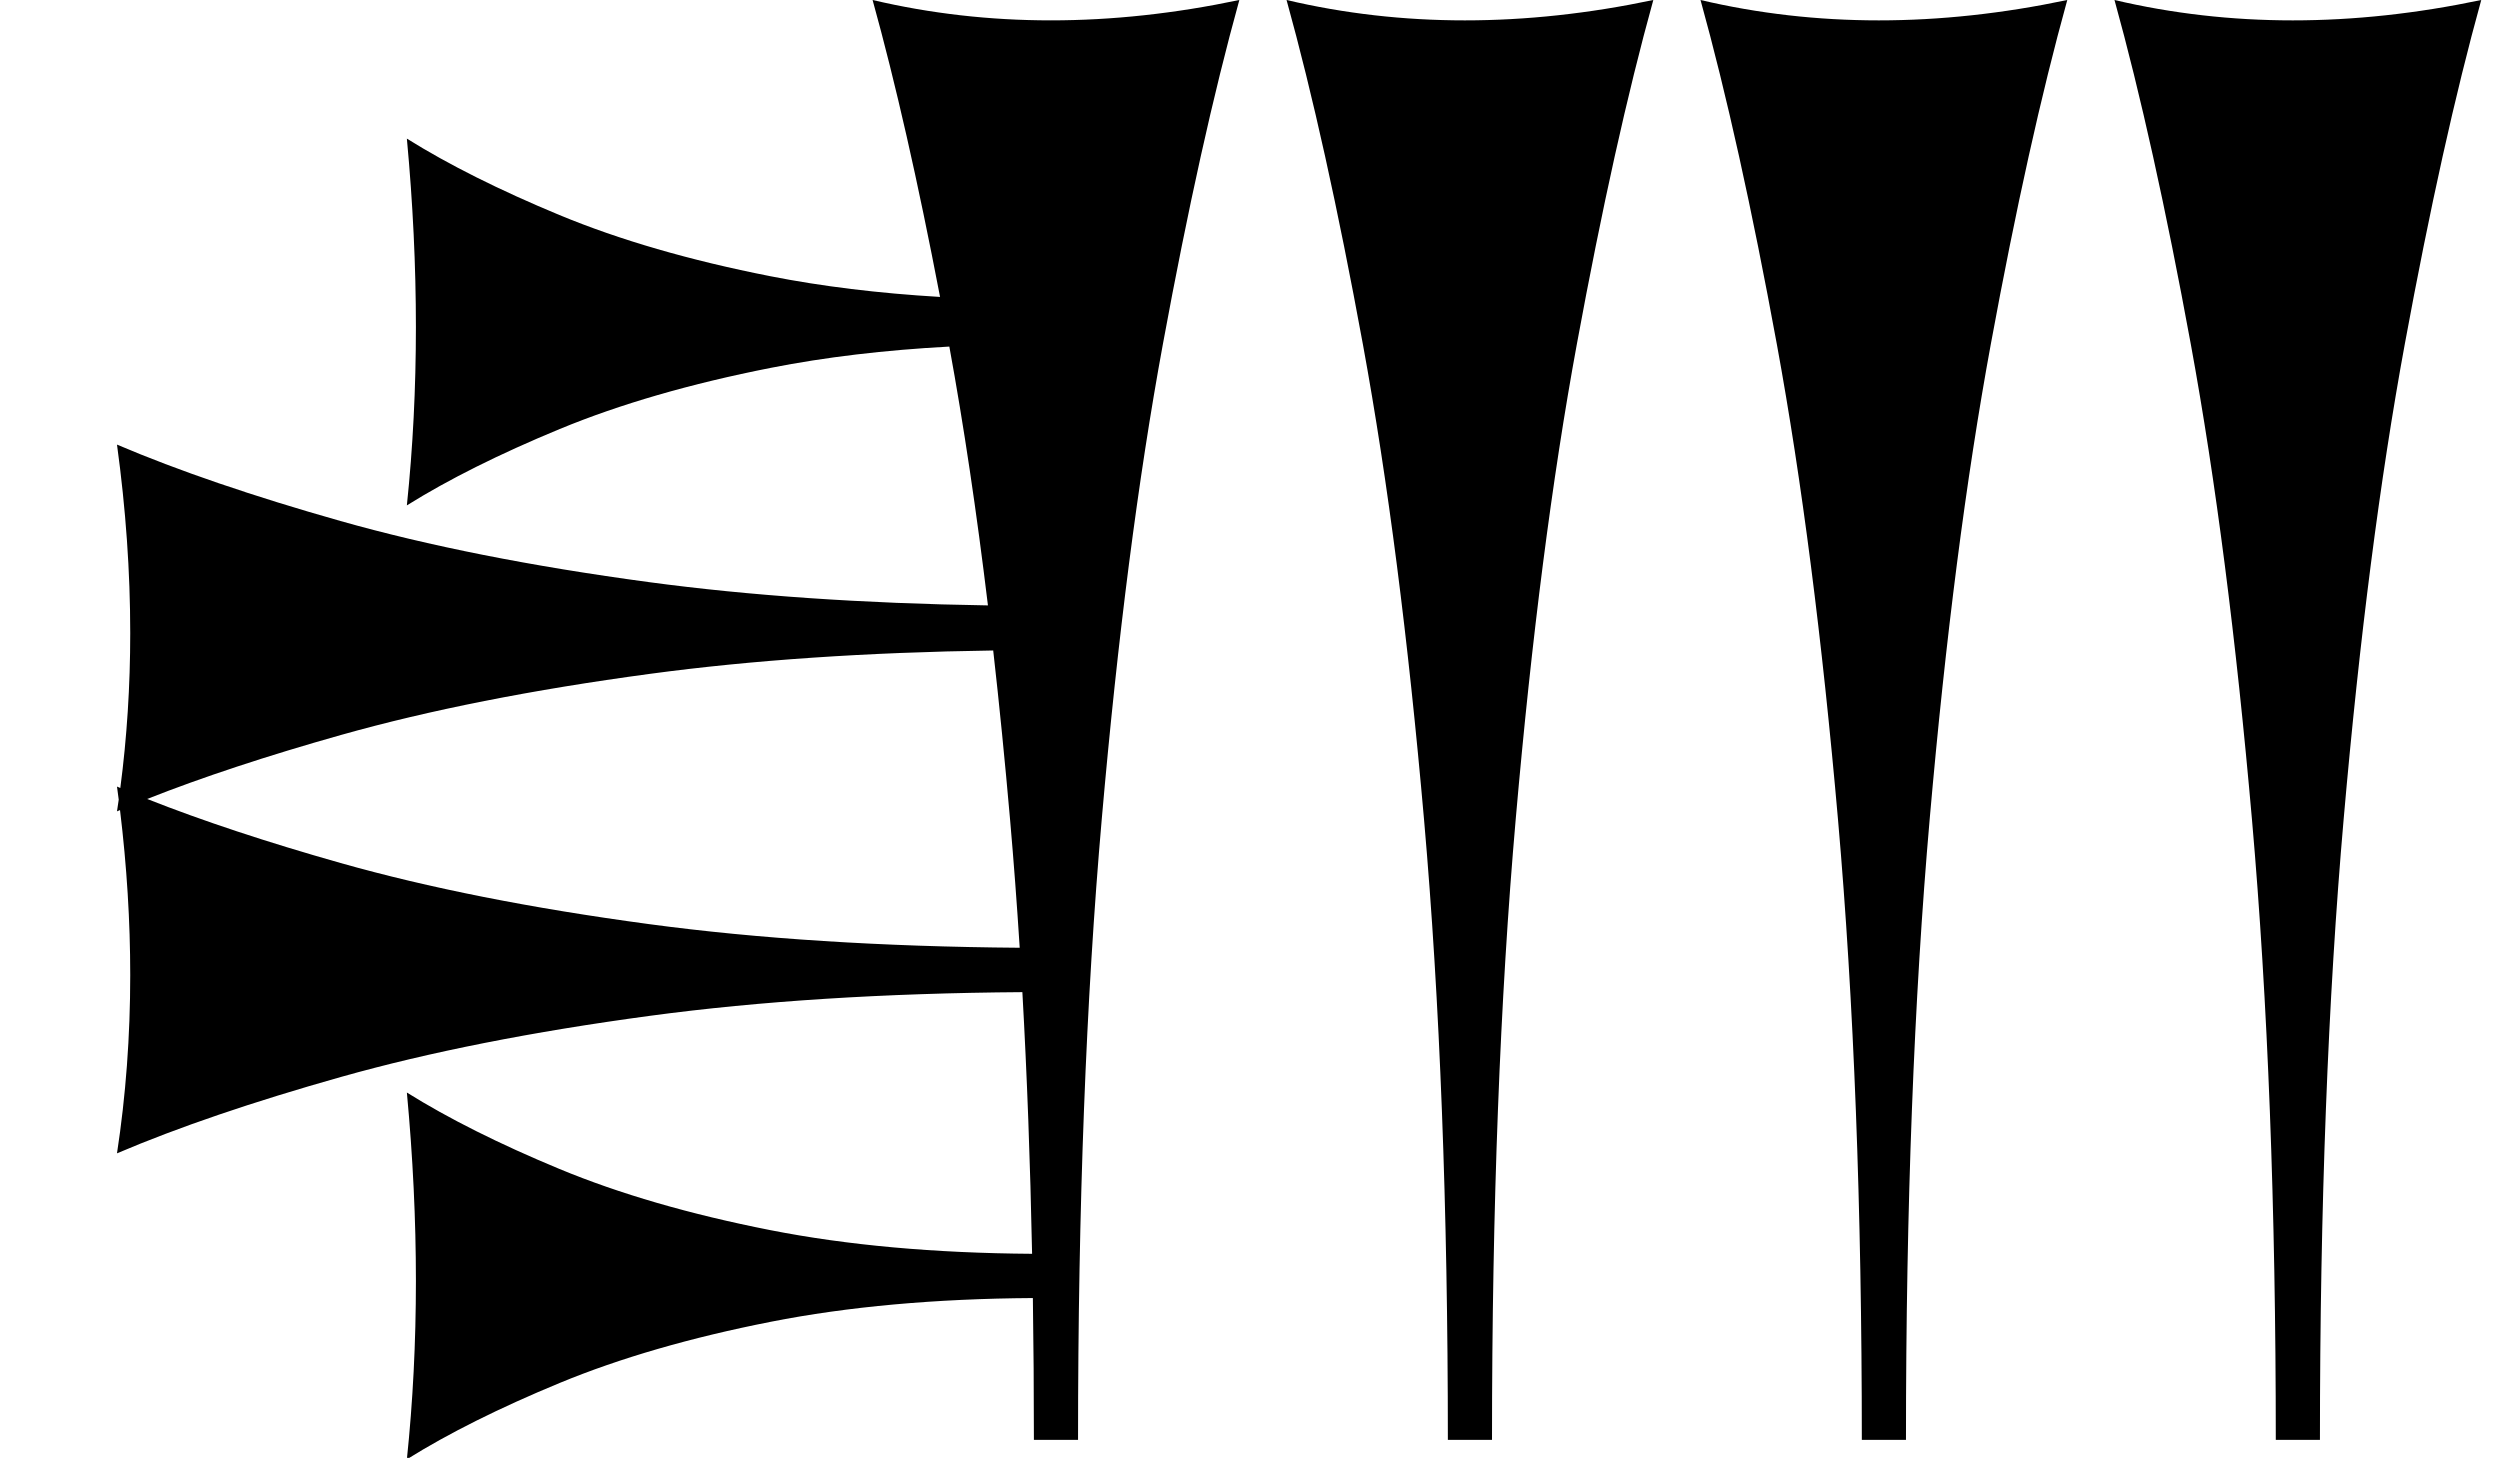 <?xml version="1.0" standalone="no"?>
<!DOCTYPE svg PUBLIC "-//W3C//DTD SVG 1.1//EN" "http://www.w3.org/Graphics/SVG/1.1/DTD/svg11.dtd" >
<svg xmlns="http://www.w3.org/2000/svg" xmlns:xlink="http://www.w3.org/1999/xlink" version="1.1" viewBox="0 0 1389 810">
   <path fill="currentColor"
d="M1264.43 800c0 -128.932 -4.403 -243.71 -13.208 -344.34c-8.805 -100.629 -20.126 -188.679 -33.962 -264.15c-13.837 -75.472 -27.988 -139.309 -42.453 -191.51c32.076 7.547 65.095 11.321 99.057 11.321s68.868 -3.774 104.717 -11.321
c-14.464 52.201 -28.615 115.88 -42.453 191.038c-13.836 75.157 -25.157 163.05 -33.962 263.679c-8.804 100.629 -13.208 215.724 -13.208 345.283h-24.527zM804.43 800c0 -128.932 -4.403 -243.71 -13.208 -344.34
c-8.805 -100.629 -20.126 -188.679 -33.962 -264.15c-13.837 -75.472 -27.988 -139.309 -42.453 -191.51c32.076 7.547 65.095 11.321 99.057 11.321s68.868 -3.774 104.717 -11.321c-14.464 52.201 -28.615 115.88 -42.453 191.038
c-13.836 75.157 -25.157 163.05 -33.962 263.679c-8.804 100.629 -13.208 215.724 -13.208 345.283h-24.527zM1034.43 800c0 -128.932 -4.403 -243.71 -13.208 -344.34c-8.805 -100.629 -20.126 -188.679 -33.962 -264.15
c-13.837 -75.472 -27.988 -139.309 -42.453 -191.51c32.076 7.547 65.095 11.321 99.057 11.321s68.868 -3.774 104.717 -11.321c-14.464 52.201 -28.615 115.88 -42.453 191.038c-13.836 75.157 -25.157 163.05 -33.962 263.679
c-8.804 100.629 -13.208 215.724 -13.208 345.283h-24.527zM566.55 526.574c-1.548 -24.371 -3.324 -48.009 -5.328 -70.914c-2.865 -32.749 -5.997 -64.166 -9.396 -94.25c-70.449 1.021 -133.997 5.345 -190.647 12.971
c-65.408 8.805 -122.641 20.126 -171.697 33.962c-41.246 11.634 -77.145 23.49 -107.699 35.567c30.524 12.076 66.321 23.932 107.393 35.565c48.852 13.836 105.982 25.157 171.391 33.962c60.593 8.155 129.254 12.535 205.984 13.137z
M568.024 551.234c-76.939 0.558 -145.886 4.94 -206.846 13.146c-65.408 8.805 -122.641 20.126 -171.697 33.962c-49.057 13.837 -90.551 27.988 -124.481 42.453c4.905 -32.076 7.358 -65.095 7.358 -99.057
c0 -29.825 -1.892 -60.378 -5.675 -91.658c-0.563 0.238 -1.124 0.477 -1.684 0.715c0.332 -2.168 0.652 -4.341 0.961 -6.518c-0.309 -2.414 -0.629 -4.833 -0.961 -7.256
c0.613 0.261 1.229 0.522 1.846 0.783c3.675 -27.982 5.513 -56.671 5.513 -86.066c0 -33.962 -2.453 -68.868 -7.358 -104.717c33.931 14.464 75.322 28.615 124.175 42.453c48.852 13.836 105.982 25.157 171.391 33.962
c55.908 7.525 118.686 11.836 188.333 12.93c-6.308 -52.147 -13.456 -100.082 -21.447 -143.81c-35.938 1.929 -69.003 5.869 -99.198 11.823c-44.654 8.805 -83.727 20.126 -117.217 33.962c-33.49 13.837 -61.818 27.988 -84.982 42.453
c3.349 -32.076 5.023 -65.095 5.023 -99.057s-1.675 -68.868 -5.023 -104.717c23.164 14.464 51.422 28.615 84.773 42.453c33.351 13.836 72.353 25.157 117.007 33.962c28.814 5.681 60.299 9.529 94.458 11.546
c-12.252 -64.019 -24.747 -119.013 -37.485 -164.983c32.076 7.547 65.095 11.321 99.057 11.321s68.868 -3.774 104.717 -11.321c-14.464 52.201 -28.615 115.88 -42.453 191.038c-13.836 75.157 -25.157 163.05 -33.962 263.679
c-8.804 100.629 -13.208 215.724 -13.208 345.283h-24.527c0 -26.883 -0.191 -53.151 -0.574 -78.804c-54.296 0.355 -102.83 4.751 -145.603 13.185c-44.654 8.805 -83.727 20.126 -117.217 33.962
c-33.49 13.837 -61.818 27.988 -84.982 42.453c3.349 -32.076 5.023 -65.095 5.023 -99.057s-1.675 -68.868 -5.023 -104.717c23.164 14.464 51.422 28.615 84.773 42.453c33.351 13.836 72.353 25.157 117.007 33.962
c42.67 8.412 91.2 12.808 145.592 13.182c-1.021 -50.967 -2.821 -99.429 -5.401 -145.385z" />
</svg>

